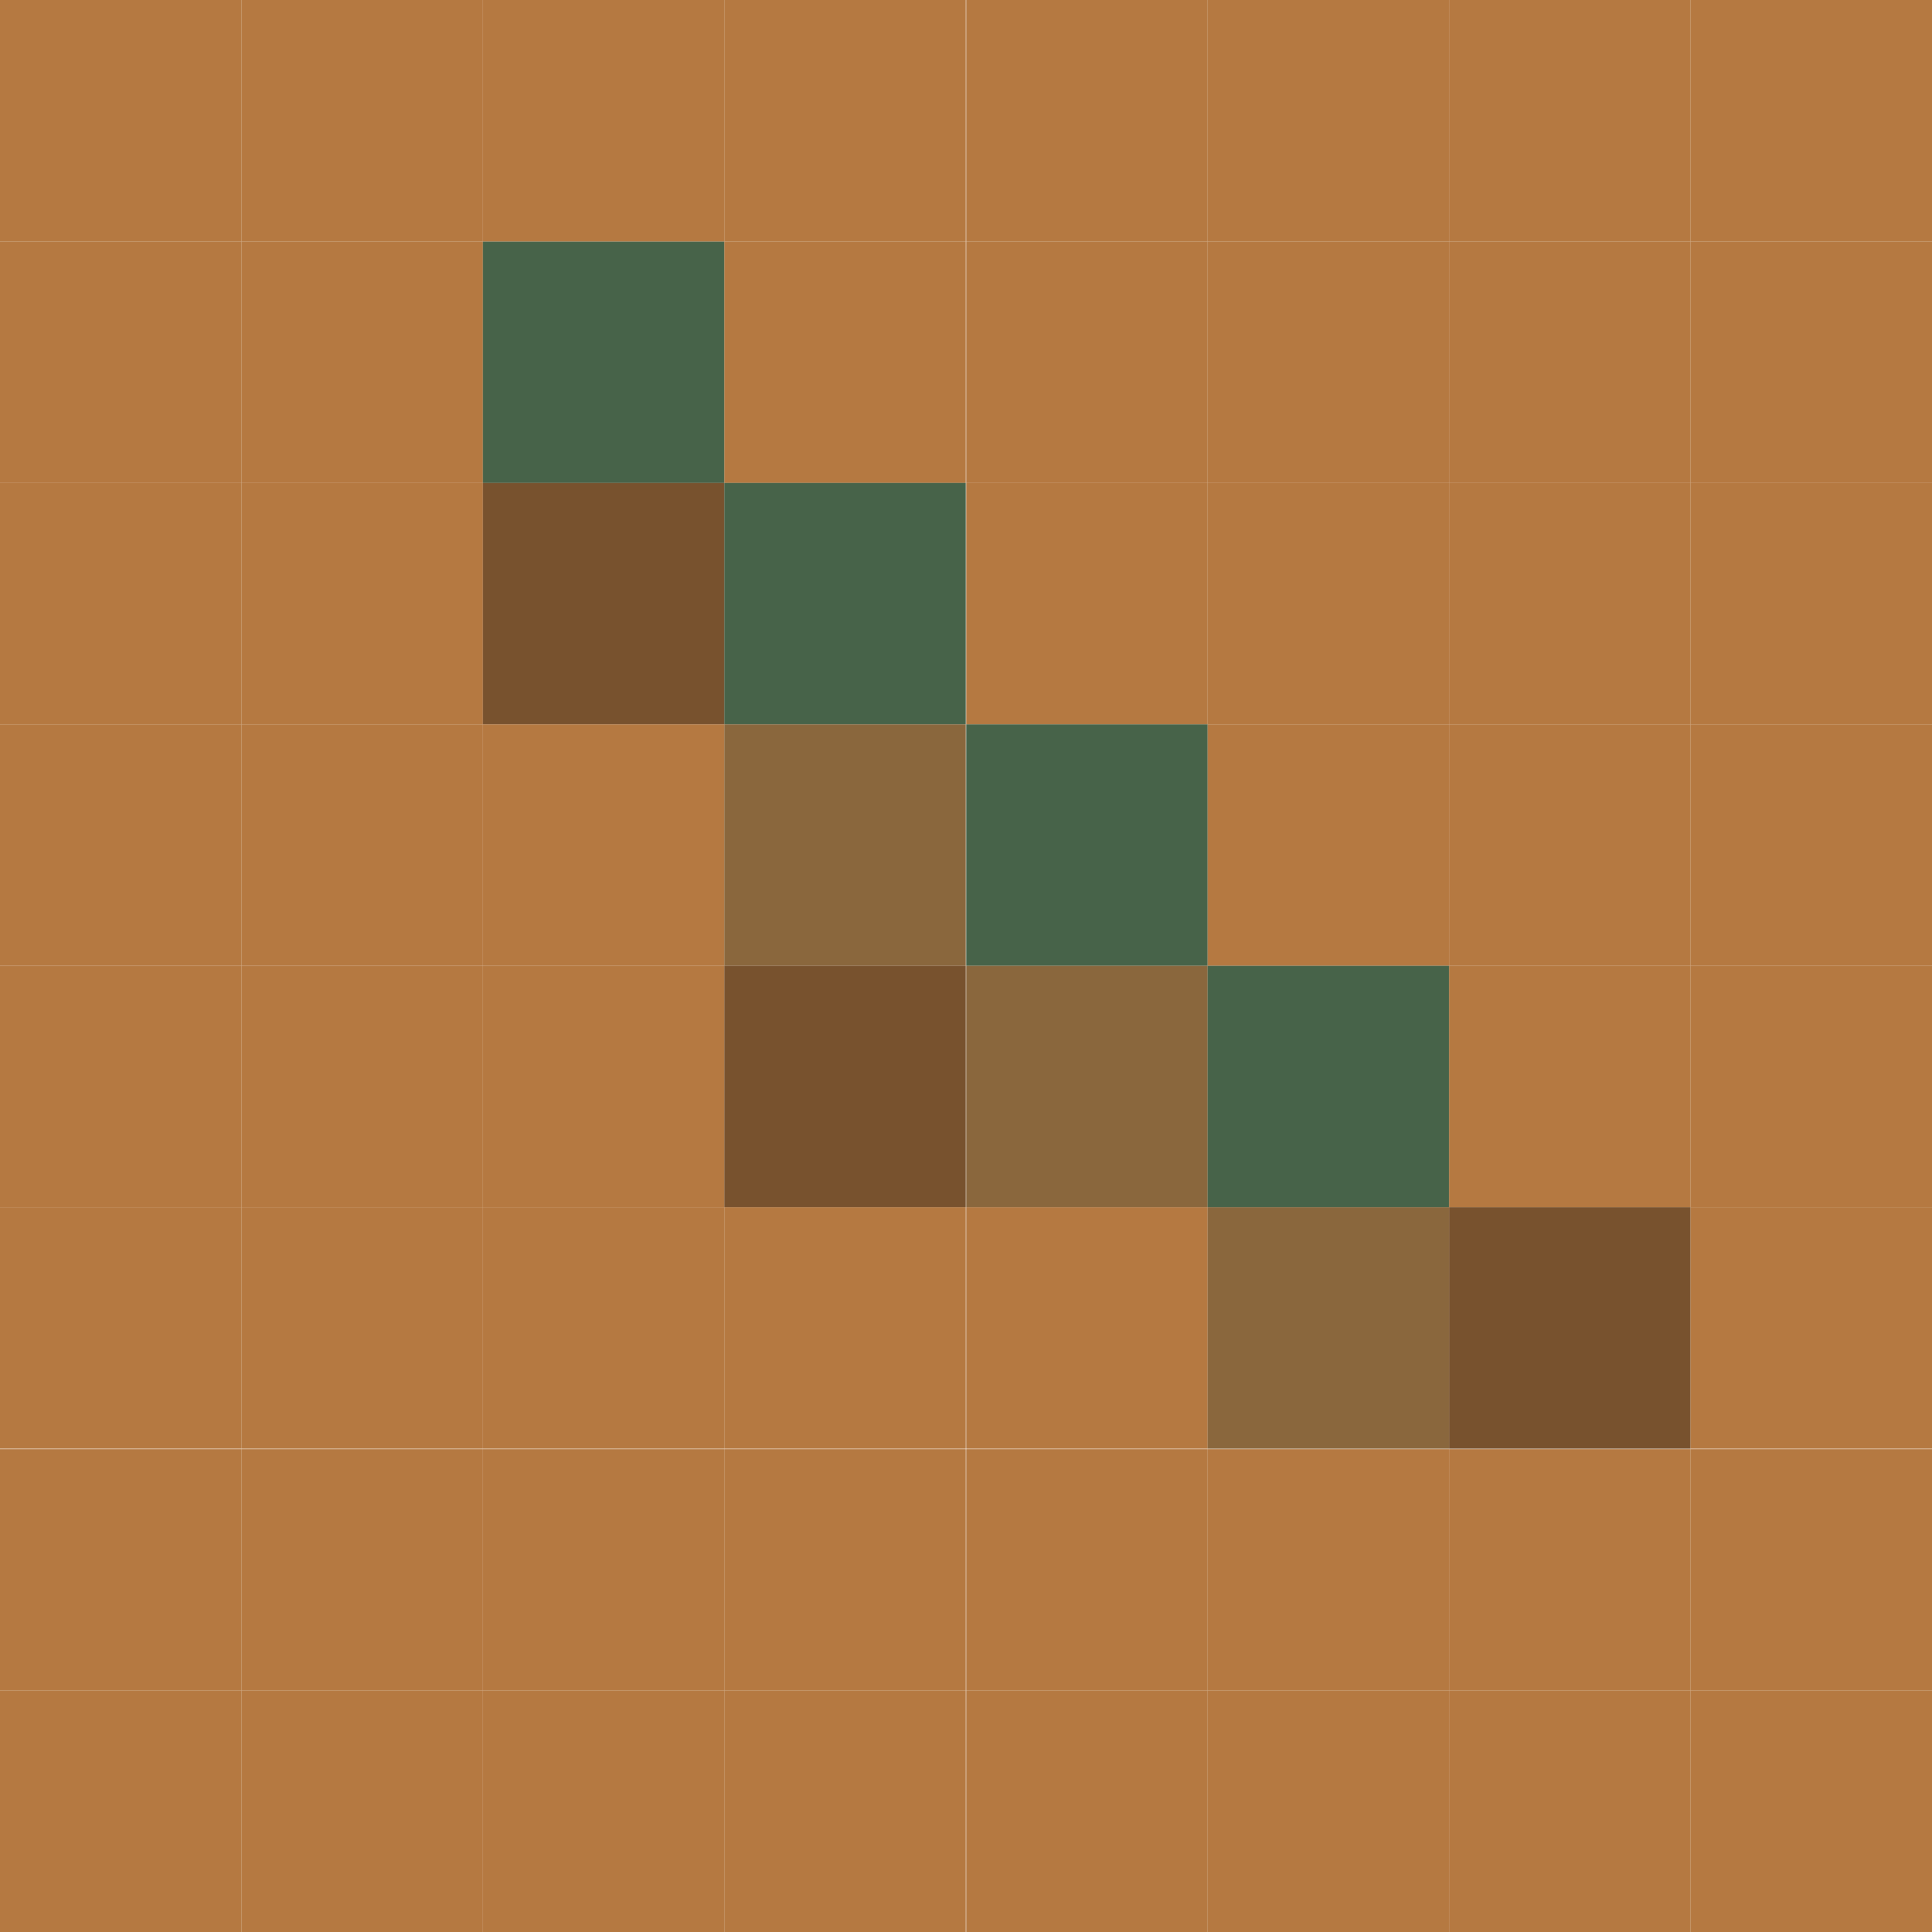 <?xml version="1.0" encoding="UTF-8" standalone="no"?>
<!-- Created with Inkscape (http://www.inkscape.org/) -->

<svg
   width="16"
   height="16"
   viewBox="0 0 4.233 4.233"
   version="1.1"
   id="svg8"
   inkscape:version="1.1.2 (0a00cf5339, 2022-02-04)"
   sodipodi:docname="ground_pixel.svg"
   xmlns:inkscape="http://www.inkscape.org/namespaces/inkscape"
   xmlns:sodipodi="http://sodipodi.sourceforge.net/DTD/sodipodi-0.dtd"
   xmlns="http://www.w3.org/2000/svg"
   xmlns:svg="http://www.w3.org/2000/svg"
   xmlns:rdf="http://www.w3.org/1999/02/22-rdf-syntax-ns#"
   xmlns:cc="http://creativecommons.org/ns#"
   xmlns:dc="http://purl.org/dc/elements/1.1/">
  <defs
     id="defs2" />
  <sodipodi:namedview
     id="base"
     pagecolor="#ffffff"
     bordercolor="#666666"
     borderopacity="1.0"
     inkscape:pageopacity="0.0"
     inkscape:pageshadow="2"
     inkscape:zoom="16.244848"
     inkscape:cx="20.129459"
     inkscape:cy="10.126288"
     inkscape:document-units="mm"
     inkscape:current-layer="layer1"
     showgrid="true"
     units="px"
     borderlayer="true"
     inkscape:showpageshadow="false"
     inkscape:window-width="1326"
     inkscape:window-height="848"
     inkscape:window-x="0"
     inkscape:window-y="0"
     inkscape:window-maximized="1"
     inkscape:snap-bbox="true"
     inkscape:object-nodes="false"
     inkscape:snap-others="false"
     fit-margin-top="0"
     fit-margin-left="0"
     fit-margin-right="0"
     fit-margin-bottom="0"
     inkscape:pagecheckerboard="false"
     inkscape:snap-bbox-midpoints="false"
     inkscape:snap-bbox-edge-midpoints="false"
     inkscape:bbox-nodes="true">
    <inkscape:grid
       type="xygrid"
       id="grid815"
       spacingx="0.529"
       spacingy="0.529"
       empspacing="1"
       dotted="false"
       originx="0"
       originy="0" />
  </sodipodi:namedview>
  <g
     inkscape:label="Layer 1"
     inkscape:groupmode="layer"
     id="layer1"
     transform="translate(0,-280.067)">
    <path
       style="fill:#b57941;fill-opacity:1;stroke:none;stroke-width:0.794;stroke-miterlimit:4;stroke-dasharray:none;stroke-opacity:1"
       d="m 0,280.596 h 0.529 v 0.529 H 0 Z"
       id="path2127"
       inkscape:connector-curvature="0" />
    <path
       style="fill:#b57941;fill-opacity:1;stroke:none;stroke-width:0.794;stroke-miterlimit:4;stroke-dasharray:none;stroke-opacity:1"
       d="M 0.529,280.596 H 1.058 v 0.529 H 0.529 Z"
       id="path2127-9"
       inkscape:connector-curvature="0" />
    <path
       style="fill:#476349;fill-opacity:1;stroke:none;stroke-width:0.794;stroke-miterlimit:4;stroke-dasharray:none;stroke-opacity:1"
       d="m 1.058,280.596 h 0.529 v 0.529 h -0.529 z"
       id="path2127-7"
       inkscape:connector-curvature="0" />
    <path
       style="fill:#b57941;fill-opacity:1;stroke:none;stroke-width:0.794;stroke-miterlimit:4;stroke-dasharray:none;stroke-opacity:1"
       d="m 1.587,280.596 h 0.529 v 0.529 H 1.587 Z"
       id="path2127-3"
       inkscape:connector-curvature="0" />
    <path
       style="fill:#b57941;fill-opacity:1;stroke:none;stroke-width:0.794;stroke-miterlimit:4;stroke-dasharray:none;stroke-opacity:1"
       d="m 2.117,280.596 h 0.529 v 0.529 h -0.529 z"
       id="path2127-6"
       inkscape:connector-curvature="0" />
    <path
       style="fill:#b57941;fill-opacity:1;stroke:none;stroke-width:0.794;stroke-miterlimit:4;stroke-dasharray:none;stroke-opacity:1"
       d="m 2.646,280.596 h 0.529 v 0.529 h -0.529 z"
       id="path2127-1"
       inkscape:connector-curvature="0" />
    <path
       style="fill:#b57941;fill-opacity:1;stroke:none;stroke-width:0.794;stroke-miterlimit:4;stroke-dasharray:none;stroke-opacity:1"
       d="m 3.175,280.596 h 0.529 v 0.529 H 3.175 Z"
       id="path2127-2"
       inkscape:connector-curvature="0" />
    <path
       style="fill:#b57941;fill-opacity:1;stroke:none;stroke-width:0.794;stroke-miterlimit:4;stroke-dasharray:none;stroke-opacity:1"
       d="m 3.704,280.596 h 0.529 v 0.529 h -0.529 z"
       id="path2127-93"
       inkscape:connector-curvature="0" />
    <path
       style="fill:#b57941;fill-opacity:1;stroke:none;stroke-width:0.794;stroke-miterlimit:4;stroke-dasharray:none;stroke-opacity:1"
       d="m -3.4e-7,281.125 h 0.529 v 0.529 H -3.4e-7 Z"
       id="path3416"
       inkscape:connector-curvature="0" />
    <path
       style="fill:#b57941;fill-opacity:1;stroke:none;stroke-width:0.794;stroke-miterlimit:4;stroke-dasharray:none;stroke-opacity:1"
       d="M 0.529,281.125 H 1.058 v 0.529 H 0.529 Z"
       id="path3418"
       inkscape:connector-curvature="0" />
    <path
       style="fill:#78522e;fill-opacity:1;stroke:none;stroke-width:0.794;stroke-miterlimit:4;stroke-dasharray:none;stroke-opacity:1"
       d="M 1.058,281.125 H 1.587 v 0.529 H 1.058 Z"
       id="path3420"
       inkscape:connector-curvature="0" />
    <path
       style="fill:#476349;fill-opacity:1;stroke:none;stroke-width:0.794;stroke-miterlimit:4;stroke-dasharray:none;stroke-opacity:1"
       d="m 1.587,281.125 h 0.529 v 0.529 h -0.529 z"
       id="path3422"
       inkscape:connector-curvature="0" />
    <path
       style="fill:#b57941;fill-opacity:1;stroke:none;stroke-width:0.794;stroke-miterlimit:4;stroke-dasharray:none;stroke-opacity:1"
       d="m 2.117,281.125 h 0.529 v 0.529 h -0.529 z"
       id="path3424"
       inkscape:connector-curvature="0" />
    <path
       style="fill:#b57941;fill-opacity:1;stroke:none;stroke-width:0.794;stroke-miterlimit:4;stroke-dasharray:none;stroke-opacity:1"
       d="M 2.646,281.125 H 3.175 v 0.529 H 2.646 Z"
       id="path3426"
       inkscape:connector-curvature="0" />
    <path
       style="fill:#b57941;fill-opacity:1;stroke:none;stroke-width:0.794;stroke-miterlimit:4;stroke-dasharray:none;stroke-opacity:1"
       d="m 3.175,281.125 h 0.529 v 0.529 h -0.529 z"
       id="path3428"
       inkscape:connector-curvature="0" />
    <path
       style="fill:#b57941;fill-opacity:1;stroke:none;stroke-width:0.794;stroke-miterlimit:4;stroke-dasharray:none;stroke-opacity:1"
       d="m 3.704,281.125 h 0.529 v 0.529 h -0.529 z"
       id="path3430"
       inkscape:connector-curvature="0" />
    <path
       style="fill:#b57941;fill-opacity:1;stroke:none;stroke-width:0.794;stroke-miterlimit:4;stroke-dasharray:none;stroke-opacity:1"
       d="m -3.5e-7,281.654 h 0.529 v 0.529 H -3.5e-7 Z"
       id="path3432"
       inkscape:connector-curvature="0" />
    <path
       style="fill:#b57941;fill-opacity:1;stroke:none;stroke-width:0.794;stroke-miterlimit:4;stroke-dasharray:none;stroke-opacity:1"
       d="M 0.529,281.654 H 1.058 v 0.529 H 0.529 Z"
       id="path3434"
       inkscape:connector-curvature="0" />
    <path
       style="fill:#b57941;fill-opacity:1;stroke:none;stroke-width:0.794;stroke-miterlimit:4;stroke-dasharray:none;stroke-opacity:1"
       d="M 1.058,281.654 H 1.587 v 0.529 H 1.058 Z"
       id="path3436"
       inkscape:connector-curvature="0" />
    <path
       style="fill:#8a673d;fill-opacity:1;stroke:none;stroke-width:0.794;stroke-miterlimit:4;stroke-dasharray:none;stroke-opacity:1"
       d="m 1.587,281.654 h 0.529 v 0.529 h -0.529 z"
       id="path3438"
       inkscape:connector-curvature="0" />
    <path
       style="fill:#476349;fill-opacity:1;stroke:none;stroke-width:0.794;stroke-miterlimit:4;stroke-dasharray:none;stroke-opacity:1"
       d="m 2.117,281.654 h 0.529 v 0.529 h -0.529 z"
       id="path3440"
       inkscape:connector-curvature="0" />
    <path
       style="fill:#b57941;fill-opacity:1;stroke:none;stroke-width:0.794;stroke-miterlimit:4;stroke-dasharray:none;stroke-opacity:1"
       d="M 2.646,281.654 H 3.175 v 0.529 H 2.646 Z"
       id="path3442"
       inkscape:connector-curvature="0" />
    <path
       style="fill:#b57941;fill-opacity:1;stroke:none;stroke-width:0.794;stroke-miterlimit:4;stroke-dasharray:none;stroke-opacity:1"
       d="m 3.175,281.654 h 0.529 v 0.529 h -0.529 z"
       id="path3444"
       inkscape:connector-curvature="0" />
    <path
       style="fill:#b57941;fill-opacity:1;stroke:none;stroke-width:0.794;stroke-miterlimit:4;stroke-dasharray:none;stroke-opacity:1"
       d="m 3.704,281.654 h 0.529 v 0.529 h -0.529 z"
       id="path3446"
       inkscape:connector-curvature="0" />
    <path
       style="fill:#b57941;fill-opacity:1;stroke:none;stroke-width:0.794;stroke-miterlimit:4;stroke-dasharray:none;stroke-opacity:1"
       d="M -4.0000004e-8,282.183 H 0.529 v 0.529 H -4.0000004e-8 Z"
       id="path3448"
       inkscape:connector-curvature="0" />
    <path
       style="fill:#b57941;fill-opacity:1;stroke:none;stroke-width:0.794;stroke-miterlimit:4;stroke-dasharray:none;stroke-opacity:1"
       d="M 0.529,282.183 H 1.058 v 0.529 H 0.529 Z"
       id="path3450"
       inkscape:connector-curvature="0" />
    <path
       style="fill:#b57941;fill-opacity:1;stroke:none;stroke-width:0.794;stroke-miterlimit:4;stroke-dasharray:none;stroke-opacity:1"
       d="m 1.058,282.183 h 0.529 v 0.529 h -0.529 z"
       id="path3452"
       inkscape:connector-curvature="0" />
    <path
       style="fill:#78522e;fill-opacity:1;stroke:none;stroke-width:0.794;stroke-miterlimit:4;stroke-dasharray:none;stroke-opacity:1"
       d="m 1.587,282.183 h 0.529 v 0.529 H 1.587 Z"
       id="path3454"
       inkscape:connector-curvature="0" />
    <path
       style="fill:#8a673d;fill-opacity:1;stroke:none;stroke-width:0.794;stroke-miterlimit:4;stroke-dasharray:none;stroke-opacity:1"
       d="m 2.117,282.183 h 0.529 v 0.529 h -0.529 z"
       id="path3456"
       inkscape:connector-curvature="0" />
    <path
       style="fill:#476349;fill-opacity:1;stroke:none;stroke-width:0.794;stroke-miterlimit:4;stroke-dasharray:none;stroke-opacity:1"
       d="m 2.646,282.183 h 0.529 v 0.529 h -0.529 z"
       id="path3458"
       inkscape:connector-curvature="0" />
    <path
       style="fill:#b57941;fill-opacity:1;stroke:none;stroke-width:0.794;stroke-miterlimit:4;stroke-dasharray:none;stroke-opacity:1"
       d="m 3.175,282.183 h 0.529 v 0.529 H 3.175 Z"
       id="path3460"
       inkscape:connector-curvature="0" />
    <path
       style="fill:#b57941;fill-opacity:1;stroke:none;stroke-width:0.794;stroke-miterlimit:4;stroke-dasharray:none;stroke-opacity:1"
       d="m 3.704,282.183 h 0.529 v 0.529 h -0.529 z"
       id="path3462"
       inkscape:connector-curvature="0" />
    <path
       style="fill:#b57941;fill-opacity:1;stroke:none;stroke-width:0.794;stroke-miterlimit:4;stroke-dasharray:none;stroke-opacity:1"
       d="m -3.8e-7,282.712 h 0.529 v 0.529 H -3.8e-7 Z"
       id="path3464"
       inkscape:connector-curvature="0" />
    <path
       style="fill:#b57941;fill-opacity:1;stroke:none;stroke-width:0.794;stroke-miterlimit:4;stroke-dasharray:none;stroke-opacity:1"
       d="M 0.529,282.712 H 1.058 v 0.529 H 0.529 Z"
       id="path3466"
       inkscape:connector-curvature="0" />
    <path
       style="fill:#b57941;fill-opacity:1;stroke:none;stroke-width:0.794;stroke-miterlimit:4;stroke-dasharray:none;stroke-opacity:1"
       d="M 1.058,282.712 H 1.587 v 0.529 H 1.058 Z"
       id="path3468"
       inkscape:connector-curvature="0" />
    <path
       style="fill:#b57941;fill-opacity:1;stroke:none;stroke-width:0.794;stroke-miterlimit:4;stroke-dasharray:none;stroke-opacity:1"
       d="m 1.587,282.712 h 0.529 v 0.529 h -0.529 z"
       id="path3470"
       inkscape:connector-curvature="0" />
    <path
       style="fill:#b57941;fill-opacity:1;stroke:none;stroke-width:0.794;stroke-miterlimit:4;stroke-dasharray:none;stroke-opacity:1"
       d="m 2.117,282.712 h 0.529 v 0.529 h -0.529 z"
       id="path3472"
       inkscape:connector-curvature="0" />
    <path
       style="fill:#8a673d;fill-opacity:1;stroke:none;stroke-width:0.794;stroke-miterlimit:4;stroke-dasharray:none;stroke-opacity:1"
       d="M 2.646,282.712 H 3.175 v 0.529 H 2.646 Z"
       id="path3474"
       inkscape:connector-curvature="0" />
    <path
       style="fill:#78522e;fill-opacity:1;stroke:none;stroke-width:0.794;stroke-miterlimit:4;stroke-dasharray:none;stroke-opacity:1"
       d="m 3.175,282.712 h 0.529 v 0.529 h -0.529 z"
       id="path3476"
       inkscape:connector-curvature="0" />
    <path
       style="fill:#b57941;fill-opacity:1;stroke:none;stroke-width:0.794;stroke-miterlimit:4;stroke-dasharray:none;stroke-opacity:1"
       d="m 3.704,282.712 h 0.529 v 0.529 h -0.529 z"
       id="path3478"
       inkscape:connector-curvature="0" />
    <path
       style="fill:#b57941;fill-opacity:1;stroke:none;stroke-width:0.794;stroke-miterlimit:4;stroke-dasharray:none;stroke-opacity:1"
       d="m -3.9e-7,283.242 h 0.529 v 0.529 H -3.9e-7 Z"
       id="path3480"
       inkscape:connector-curvature="0" />
    <path
       style="fill:#b57941;fill-opacity:1;stroke:none;stroke-width:0.794;stroke-miterlimit:4;stroke-dasharray:none;stroke-opacity:1"
       d="M 0.529,283.242 H 1.058 v 0.529 H 0.529 Z"
       id="path3482"
       inkscape:connector-curvature="0" />
    <path
       style="fill:#b57941;fill-opacity:1;stroke:none;stroke-width:0.794;stroke-miterlimit:4;stroke-dasharray:none;stroke-opacity:1"
       d="M 1.058,283.242 H 1.587 v 0.529 H 1.058 Z"
       id="path3484"
       inkscape:connector-curvature="0" />
    <path
       style="fill:#b57941;fill-opacity:1;stroke:none;stroke-width:0.794;stroke-miterlimit:4;stroke-dasharray:none;stroke-opacity:1"
       d="m 1.587,283.242 h 0.529 v 0.529 h -0.529 z"
       id="path3486"
       inkscape:connector-curvature="0" />
    <path
       style="fill:#b57941;fill-opacity:1;stroke:none;stroke-width:0.794;stroke-miterlimit:4;stroke-dasharray:none;stroke-opacity:1"
       d="m 2.117,283.242 h 0.529 v 0.529 h -0.529 z"
       id="path3488"
       inkscape:connector-curvature="0" />
    <path
       style="fill:#b57941;fill-opacity:1;stroke:none;stroke-width:0.794;stroke-miterlimit:4;stroke-dasharray:none;stroke-opacity:1"
       d="M 2.646,283.242 H 3.175 v 0.529 H 2.646 Z"
       id="path3490"
       inkscape:connector-curvature="0" />
    <path
       style="fill:#b57941;fill-opacity:1;stroke:none;stroke-width:0.794;stroke-miterlimit:4;stroke-dasharray:none;stroke-opacity:1"
       d="m 3.175,283.242 h 0.529 v 0.529 h -0.529 z"
       id="path3492"
       inkscape:connector-curvature="0" />
    <path
       style="fill:#b57941;fill-opacity:1;stroke:none;stroke-width:0.794;stroke-miterlimit:4;stroke-dasharray:none;stroke-opacity:1"
       d="m 3.704,283.242 h 0.529 v 0.529 h -0.529 z"
       id="path3494"
       inkscape:connector-curvature="0" />
    <path
       style="fill:#b57941;fill-opacity:1;stroke:none;stroke-width:0.794;stroke-miterlimit:4;stroke-dasharray:none;stroke-opacity:1"
       d="M -5.0000003e-8,283.771 H 0.529 v 0.529 H -5.0000003e-8 Z"
       id="path3496"
       inkscape:connector-curvature="0" />
    <path
       style="fill:#b57941;fill-opacity:1;stroke:none;stroke-width:0.794;stroke-miterlimit:4;stroke-dasharray:none;stroke-opacity:1"
       d="M 0.529,283.771 H 1.058 v 0.529 H 0.529 Z"
       id="path3498"
       inkscape:connector-curvature="0" />
    <path
       style="fill:#b57941;fill-opacity:1;stroke:none;stroke-width:0.794;stroke-miterlimit:4;stroke-dasharray:none;stroke-opacity:1"
       d="m 1.058,283.771 h 0.529 v 0.529 h -0.529 z"
       id="path3500"
       inkscape:connector-curvature="0" />
    <path
       style="fill:#b57941;fill-opacity:1;stroke:none;stroke-width:0.794;stroke-miterlimit:4;stroke-dasharray:none;stroke-opacity:1"
       d="m 1.587,283.771 h 0.529 v 0.529 H 1.587 Z"
       id="path3502"
       inkscape:connector-curvature="0" />
    <path
       style="fill:#b57941;fill-opacity:1;stroke:none;stroke-width:0.794;stroke-miterlimit:4;stroke-dasharray:none;stroke-opacity:1"
       d="m 2.117,283.771 h 0.529 v 0.529 h -0.529 z"
       id="path3504"
       inkscape:connector-curvature="0" />
    <path
       style="fill:#b57941;fill-opacity:1;stroke:none;stroke-width:0.794;stroke-miterlimit:4;stroke-dasharray:none;stroke-opacity:1"
       d="m 2.646,283.771 h 0.529 v 0.529 h -0.529 z"
       id="path3506"
       inkscape:connector-curvature="0" />
    <path
       style="fill:#b57941;fill-opacity:1;stroke:none;stroke-width:0.794;stroke-miterlimit:4;stroke-dasharray:none;stroke-opacity:1"
       d="m 3.175,283.771 h 0.529 v 0.529 H 3.175 Z"
       id="path3508"
       inkscape:connector-curvature="0" />
    <path
       style="fill:#b57941;fill-opacity:1;stroke:none;stroke-width:0.794;stroke-miterlimit:4;stroke-dasharray:none;stroke-opacity:1"
       d="m 3.704,283.771 h 0.529 v 0.529 h -0.529 z"
       id="path3510"
       inkscape:connector-curvature="0" />
    <path
       style="fill:#b57941;fill-opacity:1;stroke:none;stroke-width:0.794;stroke-miterlimit:4;stroke-dasharray:none;stroke-opacity:1"
       d="m -3.9e-7,280.067 h 0.529 v 0.529 H -3.9e-7 Z"
       id="path3512"
       inkscape:connector-curvature="0" />
    <path
       style="fill:#b57941;fill-opacity:1;stroke:none;stroke-width:0.794;stroke-miterlimit:4;stroke-dasharray:none;stroke-opacity:1"
       d="M 0.529,280.067 H 1.058 v 0.529 H 0.529 Z"
       id="path3514"
       inkscape:connector-curvature="0" />
    <path
       style="fill:#b57941;fill-opacity:1;stroke:none;stroke-width:0.794;stroke-miterlimit:4;stroke-dasharray:none;stroke-opacity:1"
       d="M 1.058,280.067 H 1.587 v 0.529 H 1.058 Z"
       id="path3516"
       inkscape:connector-curvature="0" />
    <path
       style="fill:#b57941;fill-opacity:1;stroke:none;stroke-width:0.794;stroke-miterlimit:4;stroke-dasharray:none;stroke-opacity:1"
       d="m 1.587,280.067 h 0.529 v 0.529 h -0.529 z"
       id="path3518"
       inkscape:connector-curvature="0" />
    <path
       style="fill:#b57941;fill-opacity:1;stroke:none;stroke-width:0.794;stroke-miterlimit:4;stroke-dasharray:none;stroke-opacity:1"
       d="m 2.117,280.067 h 0.529 v 0.529 h -0.529 z"
       id="path3520"
       inkscape:connector-curvature="0" />
    <path
       style="fill:#b57941;fill-opacity:1;stroke:none;stroke-width:0.794;stroke-miterlimit:4;stroke-dasharray:none;stroke-opacity:1"
       d="M 2.646,280.067 H 3.175 v 0.529 H 2.646 Z"
       id="path3522"
       inkscape:connector-curvature="0" />
    <path
       style="fill:#b57941;fill-opacity:1;stroke:none;stroke-width:0.794;stroke-miterlimit:4;stroke-dasharray:none;stroke-opacity:1"
       d="m 3.175,280.067 h 0.529 v 0.529 h -0.529 z"
       id="path3524"
       inkscape:connector-curvature="0" />
    <path
       style="fill:#b57941;fill-opacity:1;stroke:none;stroke-width:0.794;stroke-miterlimit:4;stroke-dasharray:none;stroke-opacity:1"
       d="m 3.704,280.067 h 0.529 v 0.529 h -0.529 z"
       id="path3526"
       inkscape:connector-curvature="0" />
  </g>
</svg>
